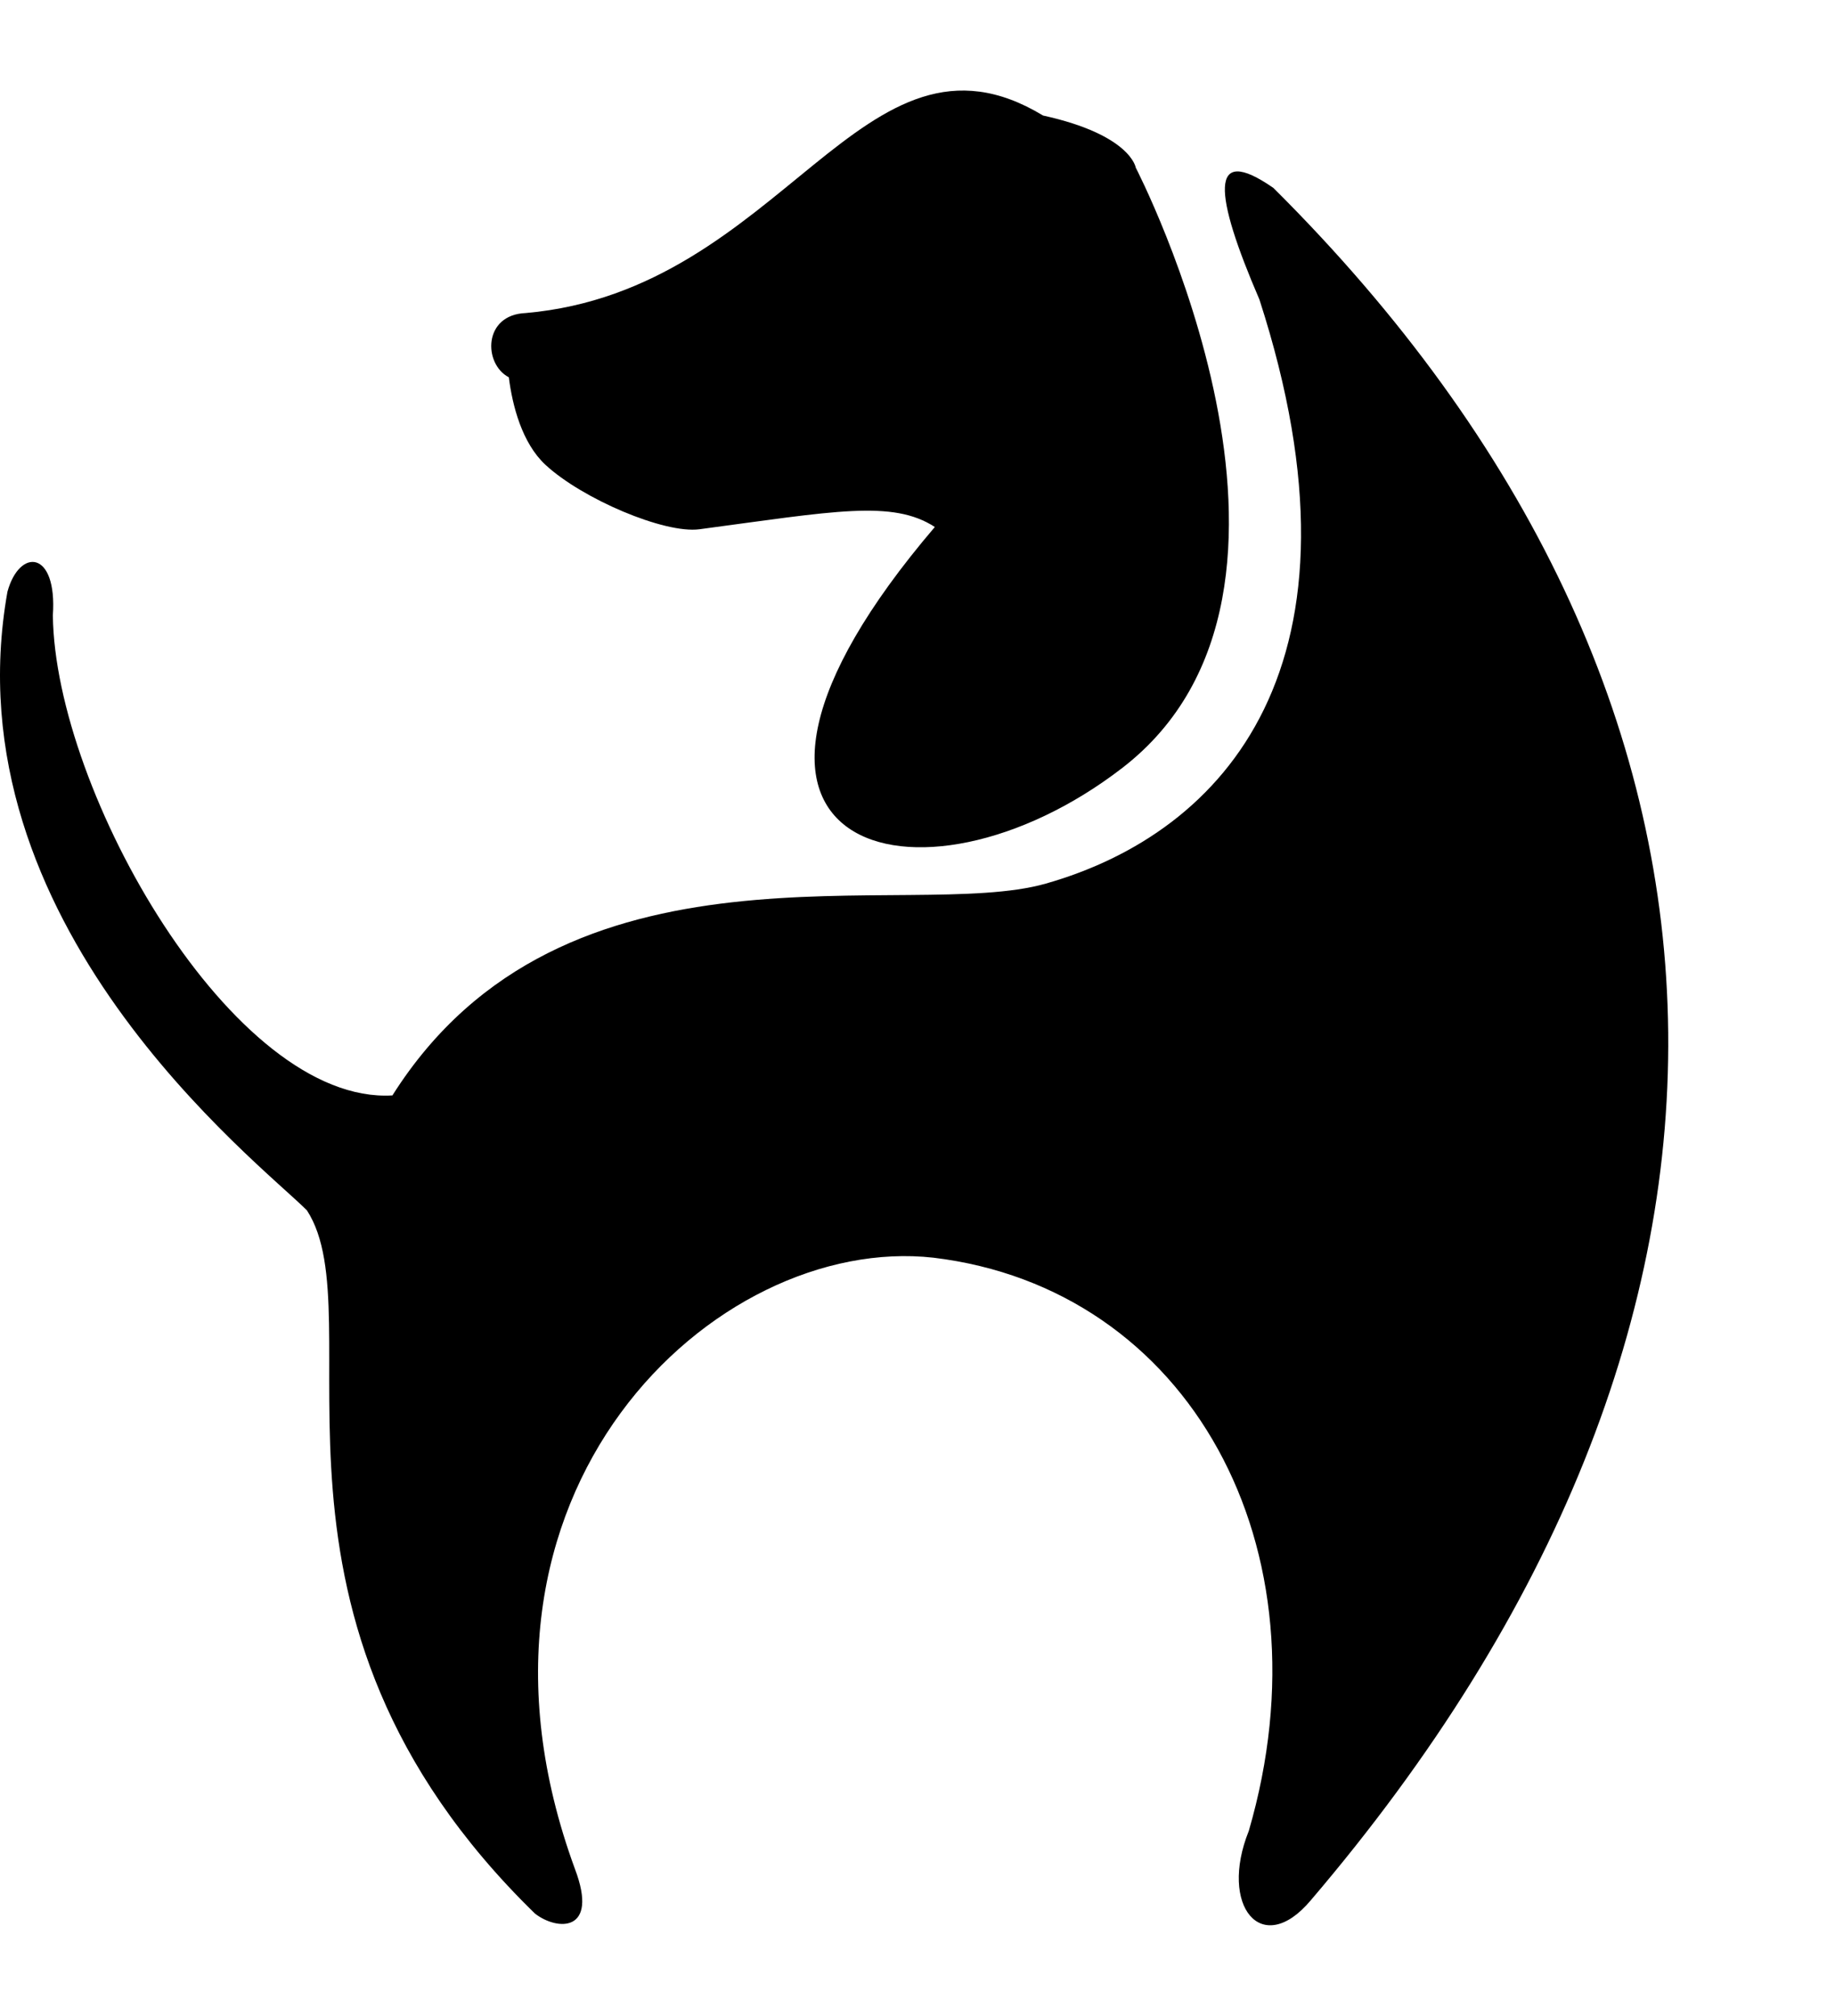 <svg xmlns="http://www.w3.org/2000/svg" width="466" height="512" viewBox="0 0 512 512"><path d="M149.247 508.718c6.2 4.852 17.925 5.39 11.186-12.399-38.592-105.168 39.244-177.396 100-170.619 71.189 8.558 111.145 80.554 88.004 159.972-8.414 20.908 3.575 35.645 17.25 19.407C502.9 344.32 497.816 168.933 355.312 27.185c-18.2-12.658-16.598 1.68-3.909 31.132 32.932 101.74-9.63 148.783-59.623 162.997-38.358 10.906-134.361-16.712-182.289 59.104-44.366 2.613-94.174-84.808-94.743-133.962 1.263-18.273-9.309-18.868-12.669-6.603-16.485 92.557 70.103 159.164 83.558 172.64 19.365 29.826-21.33 113.379 63.611 196.225zm111.59-386.925c-77.358 90.7-4.313 110.916 52.29 67.25 64.69-49.864 3.774-167.519 3.774-167.519s-1.348-9.164-25.876-14.555C240.588-23.564 218.96 55.741 146.687 62.09c-11.966.462-11.839 14.222-4.717 17.925 1.002 7.945 3.694 18.376 10.222 24.427 10.241 9.492 33.192 19.287 42.962 17.984 37.466-4.995 53.845-8.318 65.683-.633z"/></svg>